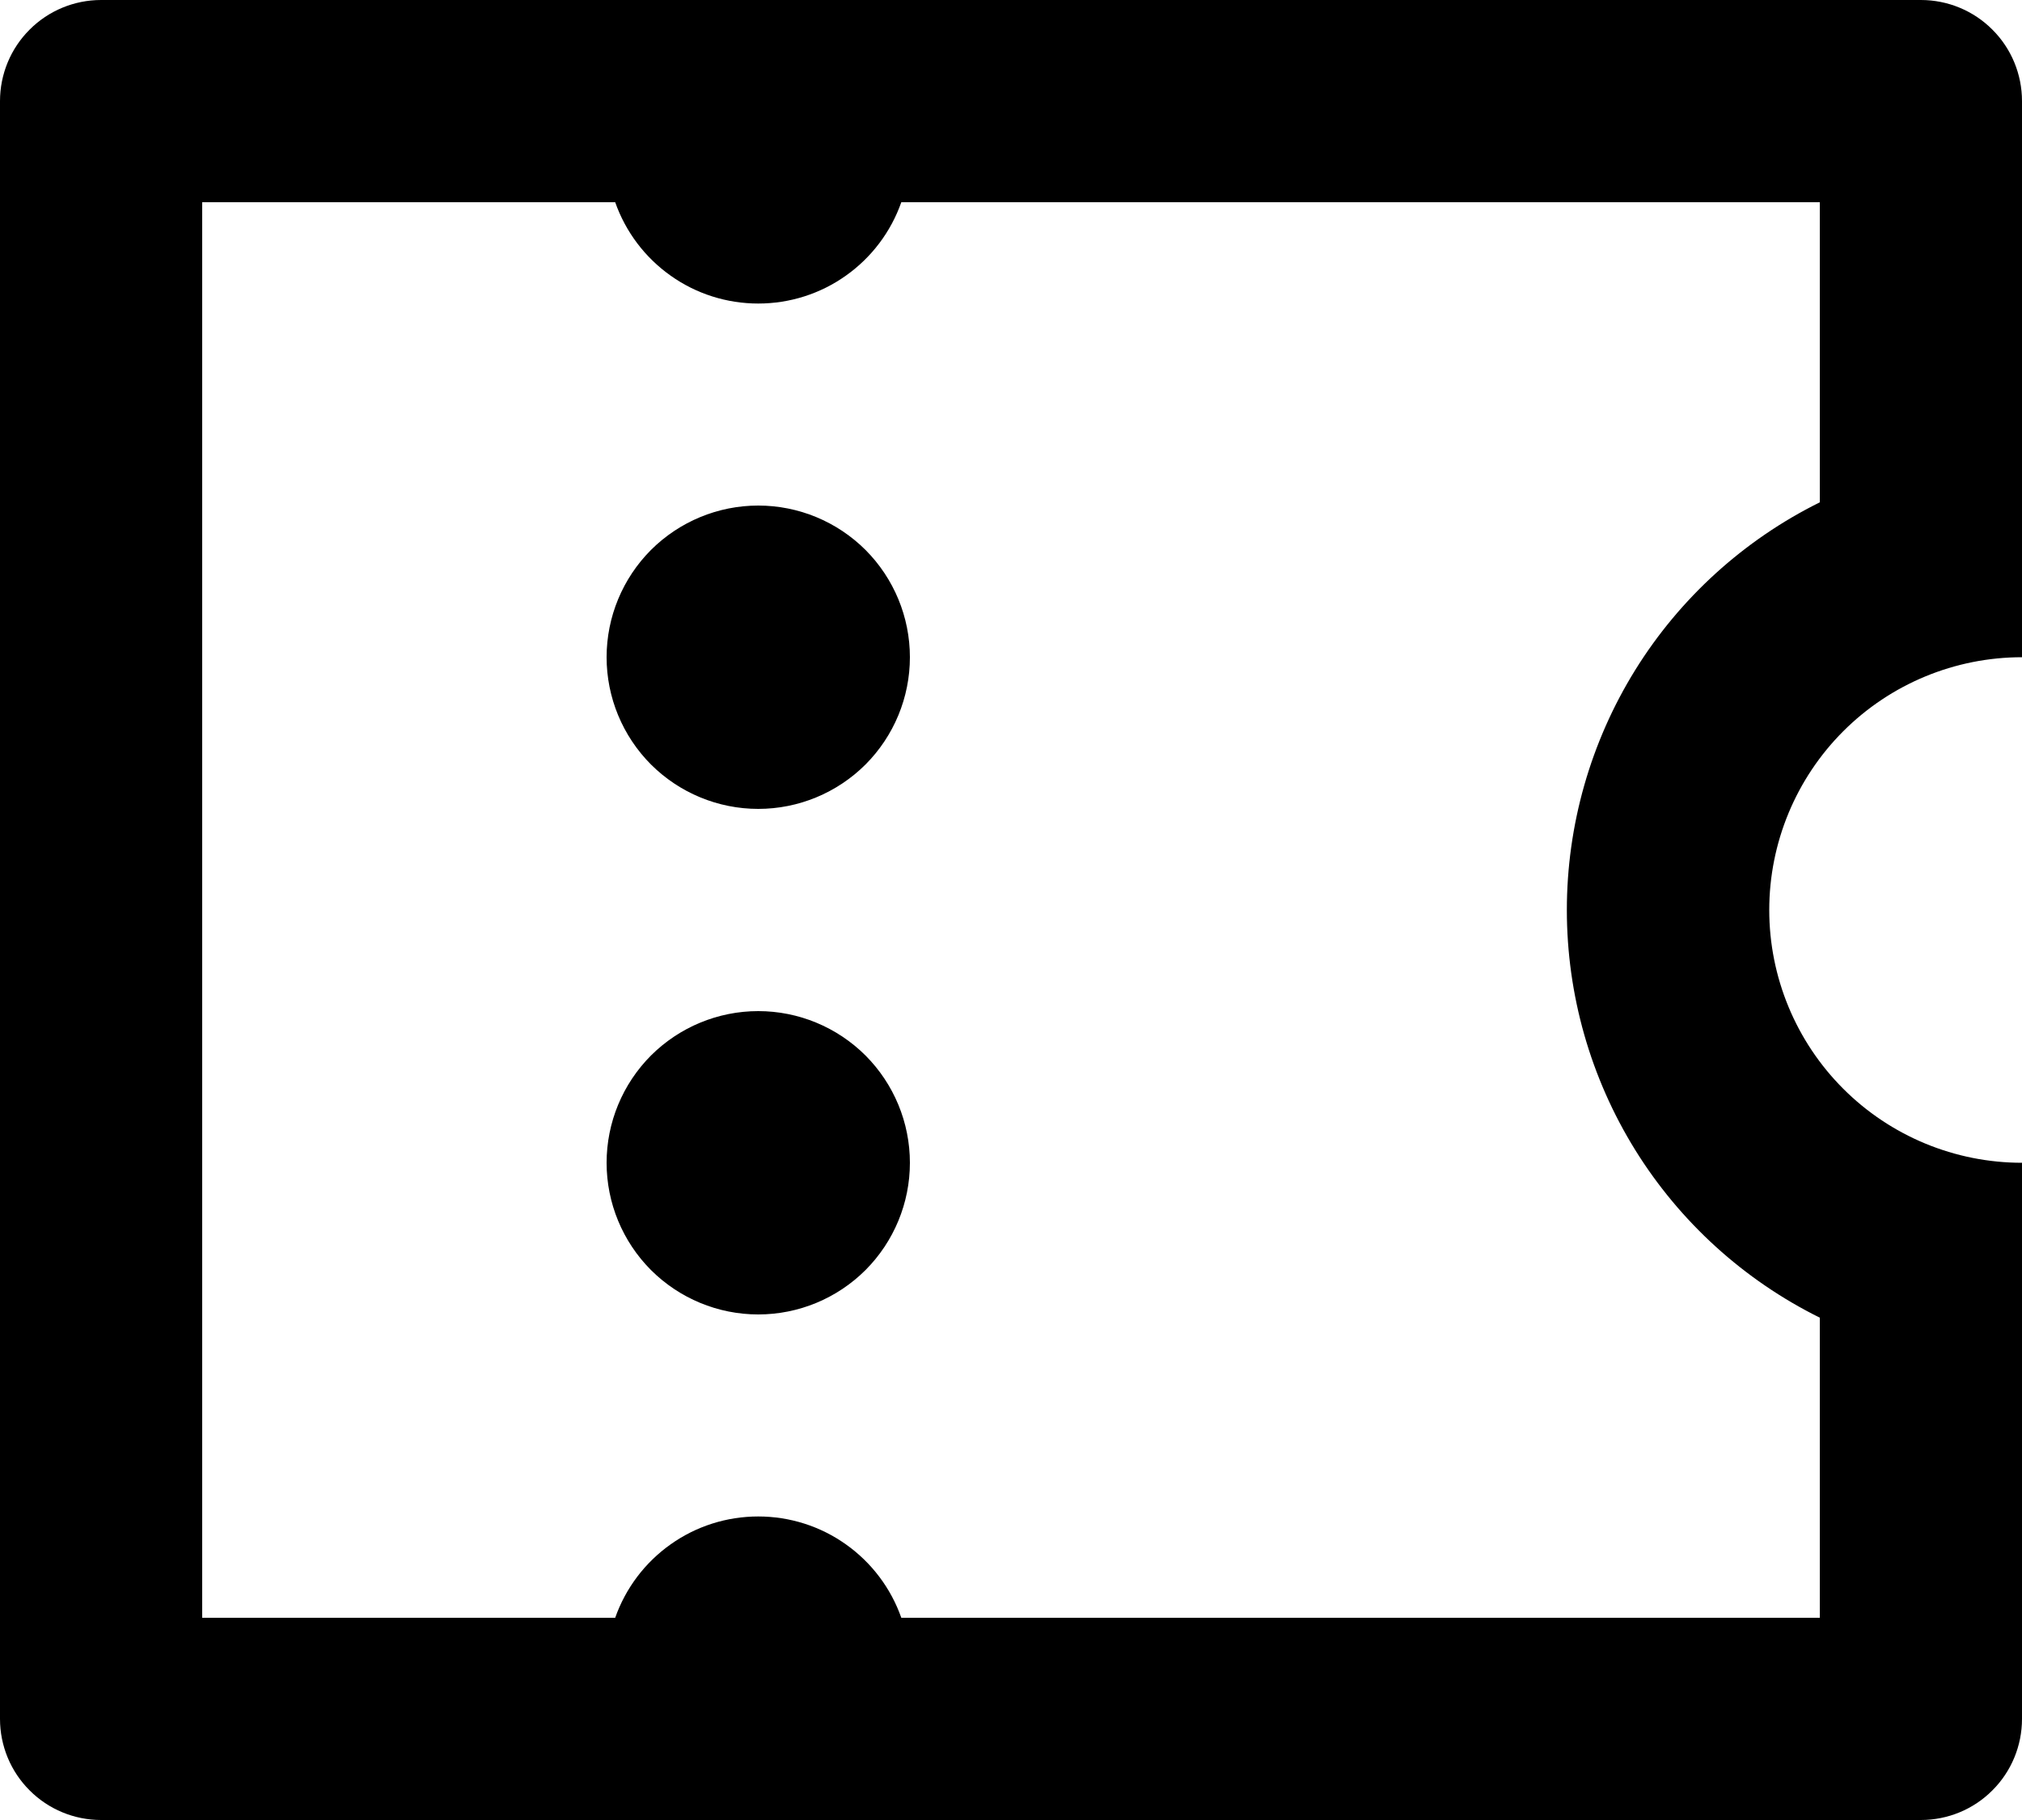 <svg width="20" height="18" viewBox="0 0 20 18" fill="none" xmlns="http://www.w3.org/2000/svg">
<path d="M0 1C0 0.735 0.105 0.48 0.293 0.293C0.48 0.105 0.735 0 1 0H19C19.265 0 19.52 0.105 19.707 0.293C19.895 0.48 20 0.735 20 1V6.5C19.337 6.5 18.701 6.763 18.232 7.232C17.763 7.701 17.5 8.337 17.5 9C17.5 9.663 17.763 10.299 18.232 10.768C18.701 11.237 19.337 11.5 20 11.5V17C20 17.265 19.895 17.52 19.707 17.707C19.52 17.895 19.265 18 19 18H1C0.735 18 0.48 17.895 0.293 17.707C0.105 17.52 0 17.265 0 17V1ZM6.085 16C6.188 15.707 6.38 15.453 6.633 15.274C6.886 15.094 7.189 14.998 7.5 14.998C7.811 14.998 8.114 15.094 8.367 15.274C8.62 15.453 8.812 15.707 8.915 16H18V13.032C17.249 12.66 16.616 12.085 16.174 11.373C15.732 10.66 15.498 9.838 15.498 9C15.498 8.162 15.732 7.34 16.174 6.627C16.616 5.915 17.249 5.34 18 4.968V2H8.915C8.812 2.293 8.62 2.547 8.367 2.726C8.114 2.906 7.811 3.002 7.5 3.002C7.189 3.002 6.886 2.906 6.633 2.726C6.38 2.547 6.188 2.293 6.085 2H2V16H6.085ZM7.5 8C7.102 8 6.721 7.842 6.439 7.561C6.158 7.279 6 6.898 6 6.5C6 6.102 6.158 5.721 6.439 5.439C6.721 5.158 7.102 5 7.5 5C7.898 5 8.279 5.158 8.561 5.439C8.842 5.721 9 6.102 9 6.5C9 6.898 8.842 7.279 8.561 7.561C8.279 7.842 7.898 8 7.5 8ZM7.5 13C7.102 13 6.721 12.842 6.439 12.561C6.158 12.279 6 11.898 6 11.5C6 11.102 6.158 10.721 6.439 10.439C6.721 10.158 7.102 10 7.5 10C7.898 10 8.279 10.158 8.561 10.439C8.842 10.721 9 11.102 9 11.5C9 11.898 8.842 12.279 8.561 12.561C8.279 12.842 7.898 13 7.5 13Z" fill="currentColor"/>
</svg>
